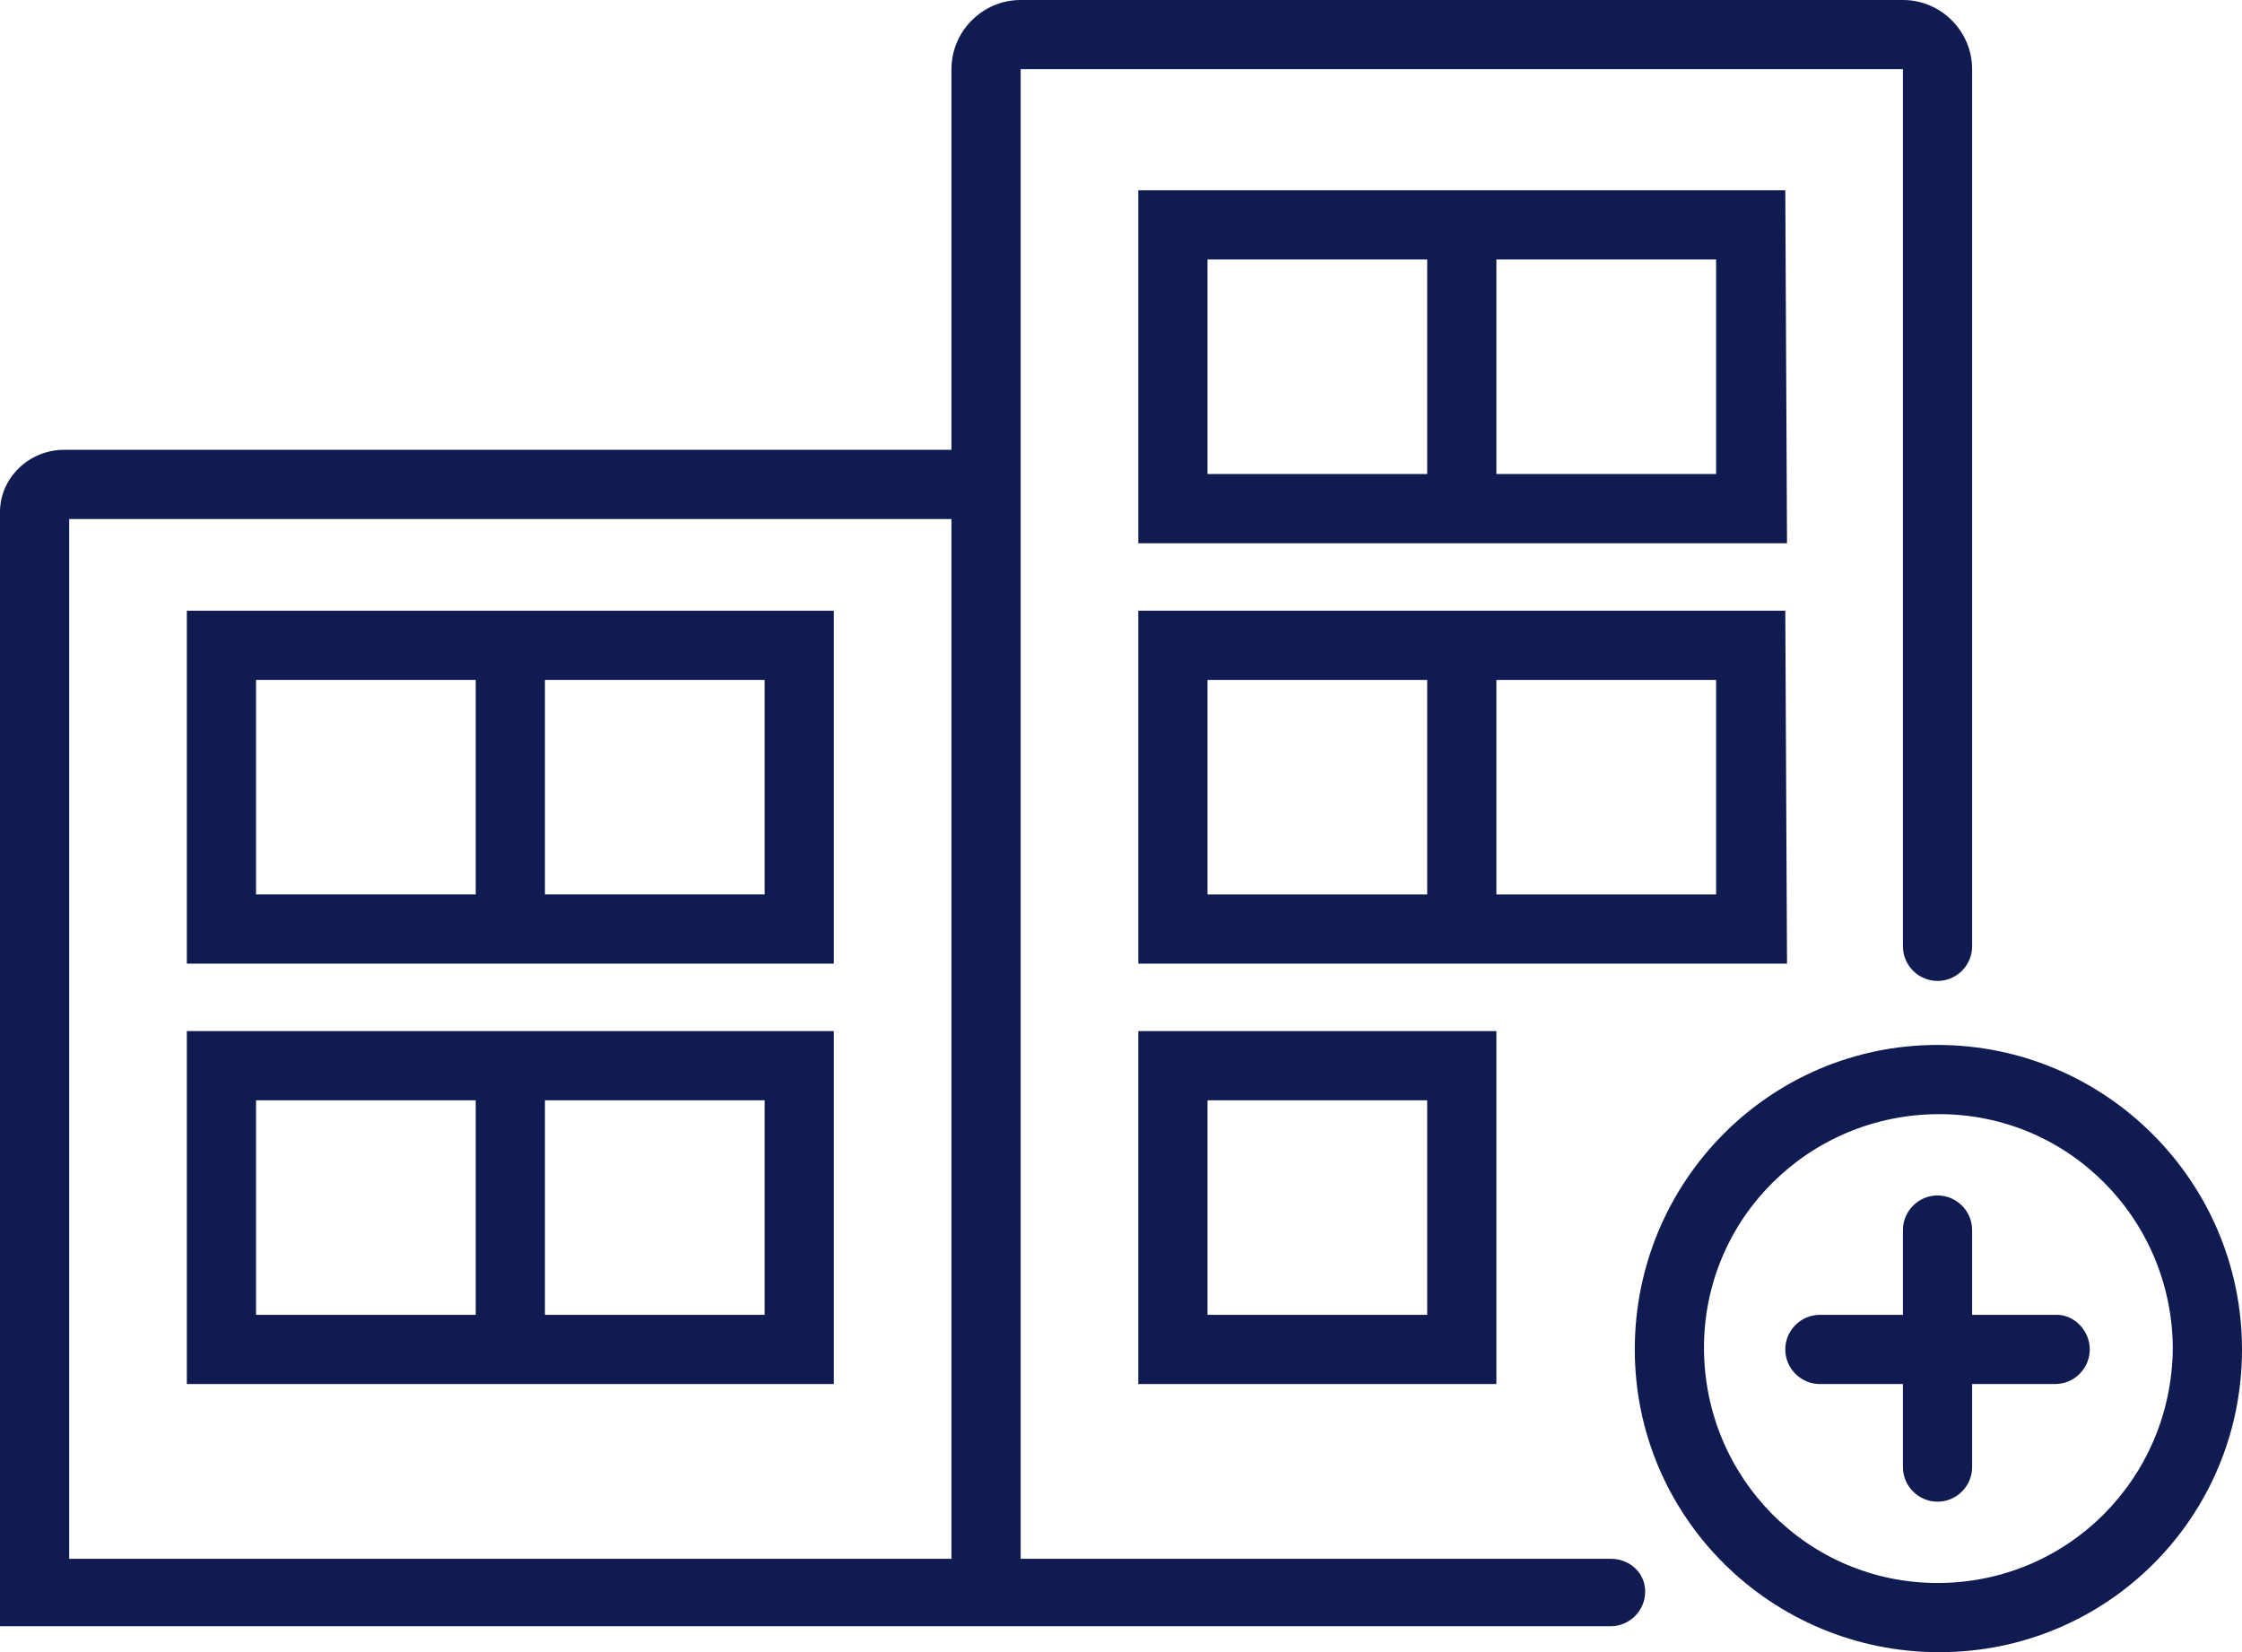 <?xml version="1.0" encoding="utf-8"?>
<!-- Generator: Adobe Illustrator 23.0.1, SVG Export Plug-In . SVG Version: 6.00 Build 0)  -->
<svg version="1.1" id="Layer_1" xmlns="http://www.w3.org/2000/svg" xmlns:xlink="http://www.w3.org/1999/xlink" x="0px" y="0px"
	 viewBox="0 0 129.6 95.5" style="enable-background:new 0 0 129.6 95.5;" xml:space="preserve">
<style type="text/css">
	.st0{fill:#101B51;}
</style>
<g>
	<g id="Layer_1-2">
		<path class="st0" d="M112,60.4c-9.7,0-17.5,7.9-17.5,17.6c0,9.7,7.9,17.5,17.6,17.5c9.7,0,17.5-7.8,17.5-17.5
			C129.6,68.3,121.7,60.4,112,60.4C112,60.4,112,60.4,112,60.4z M112,91.5c-7.5,0-13.5-6.1-13.5-13.6c0-7.5,6.1-13.5,13.6-13.5
			s13.5,6.1,13.5,13.6c0,0,0,0,0,0C125.5,85.5,119.5,91.5,112,91.5z"/>
		<path class="st0" d="M118.9,76H114v-4.9c0-1.1-0.9-2-2-2s-2,0.9-2,2V76h-4.8c-1.1,0-2,0.9-2,2s0.9,2,2,2h4.8v4.8c0,1.1,0.9,2,2,2
			s2-0.9,2-2V80h4.8c1.1,0,2-0.9,2-2S119.9,76,118.9,76L118.9,76z"/>
		<path class="st0" d="M93.1,90.1H59V4h51v50.7c0,1.1,0.9,2,2,2s2-0.9,2-2V4c0-2.2-1.8-4-4-4H59c-2.2,0-4,1.8-4,4v22H3.7
			c-2,0-3.7,1.6-3.7,3.6v64.4h93.1c1.1,0,2-0.9,2-2S94.2,90.1,93.1,90.1z M55,90.1H4V30h51V90.1z"/>
		<path class="st0" d="M103.2,11H65.8v20.4h37.5L103.2,11z M69.8,15h12.7v12.4H69.8V15z M99.2,27.4H86.5V15h12.7L99.2,27.4z"/>
		<path class="st0" d="M103.2,35.3H65.8v20.4h37.5L103.2,35.3z M69.8,39.3h12.7v12.4H69.8L69.8,39.3z M99.2,51.7H86.5V39.3h12.7
			V51.7z"/>
		<path class="st0" d="M48.2,55.7V35.3H10.8v20.4H48.2z M44.2,51.7H31.5V39.3h12.7V51.7z M14.8,39.3h12.7v12.4H14.8V39.3z"/>
		<path class="st0" d="M48.2,80V59.6H10.8V80H48.2z M44.2,76H31.5V63.6h12.7V76z M14.8,63.6h12.7V76H14.8V63.6z"/>
		<path class="st0" d="M65.8,59.6V80h20.7V59.6H65.8z M69.8,63.6h12.7V76H69.8V63.6z"/>
	</g>
</g>
</svg>
